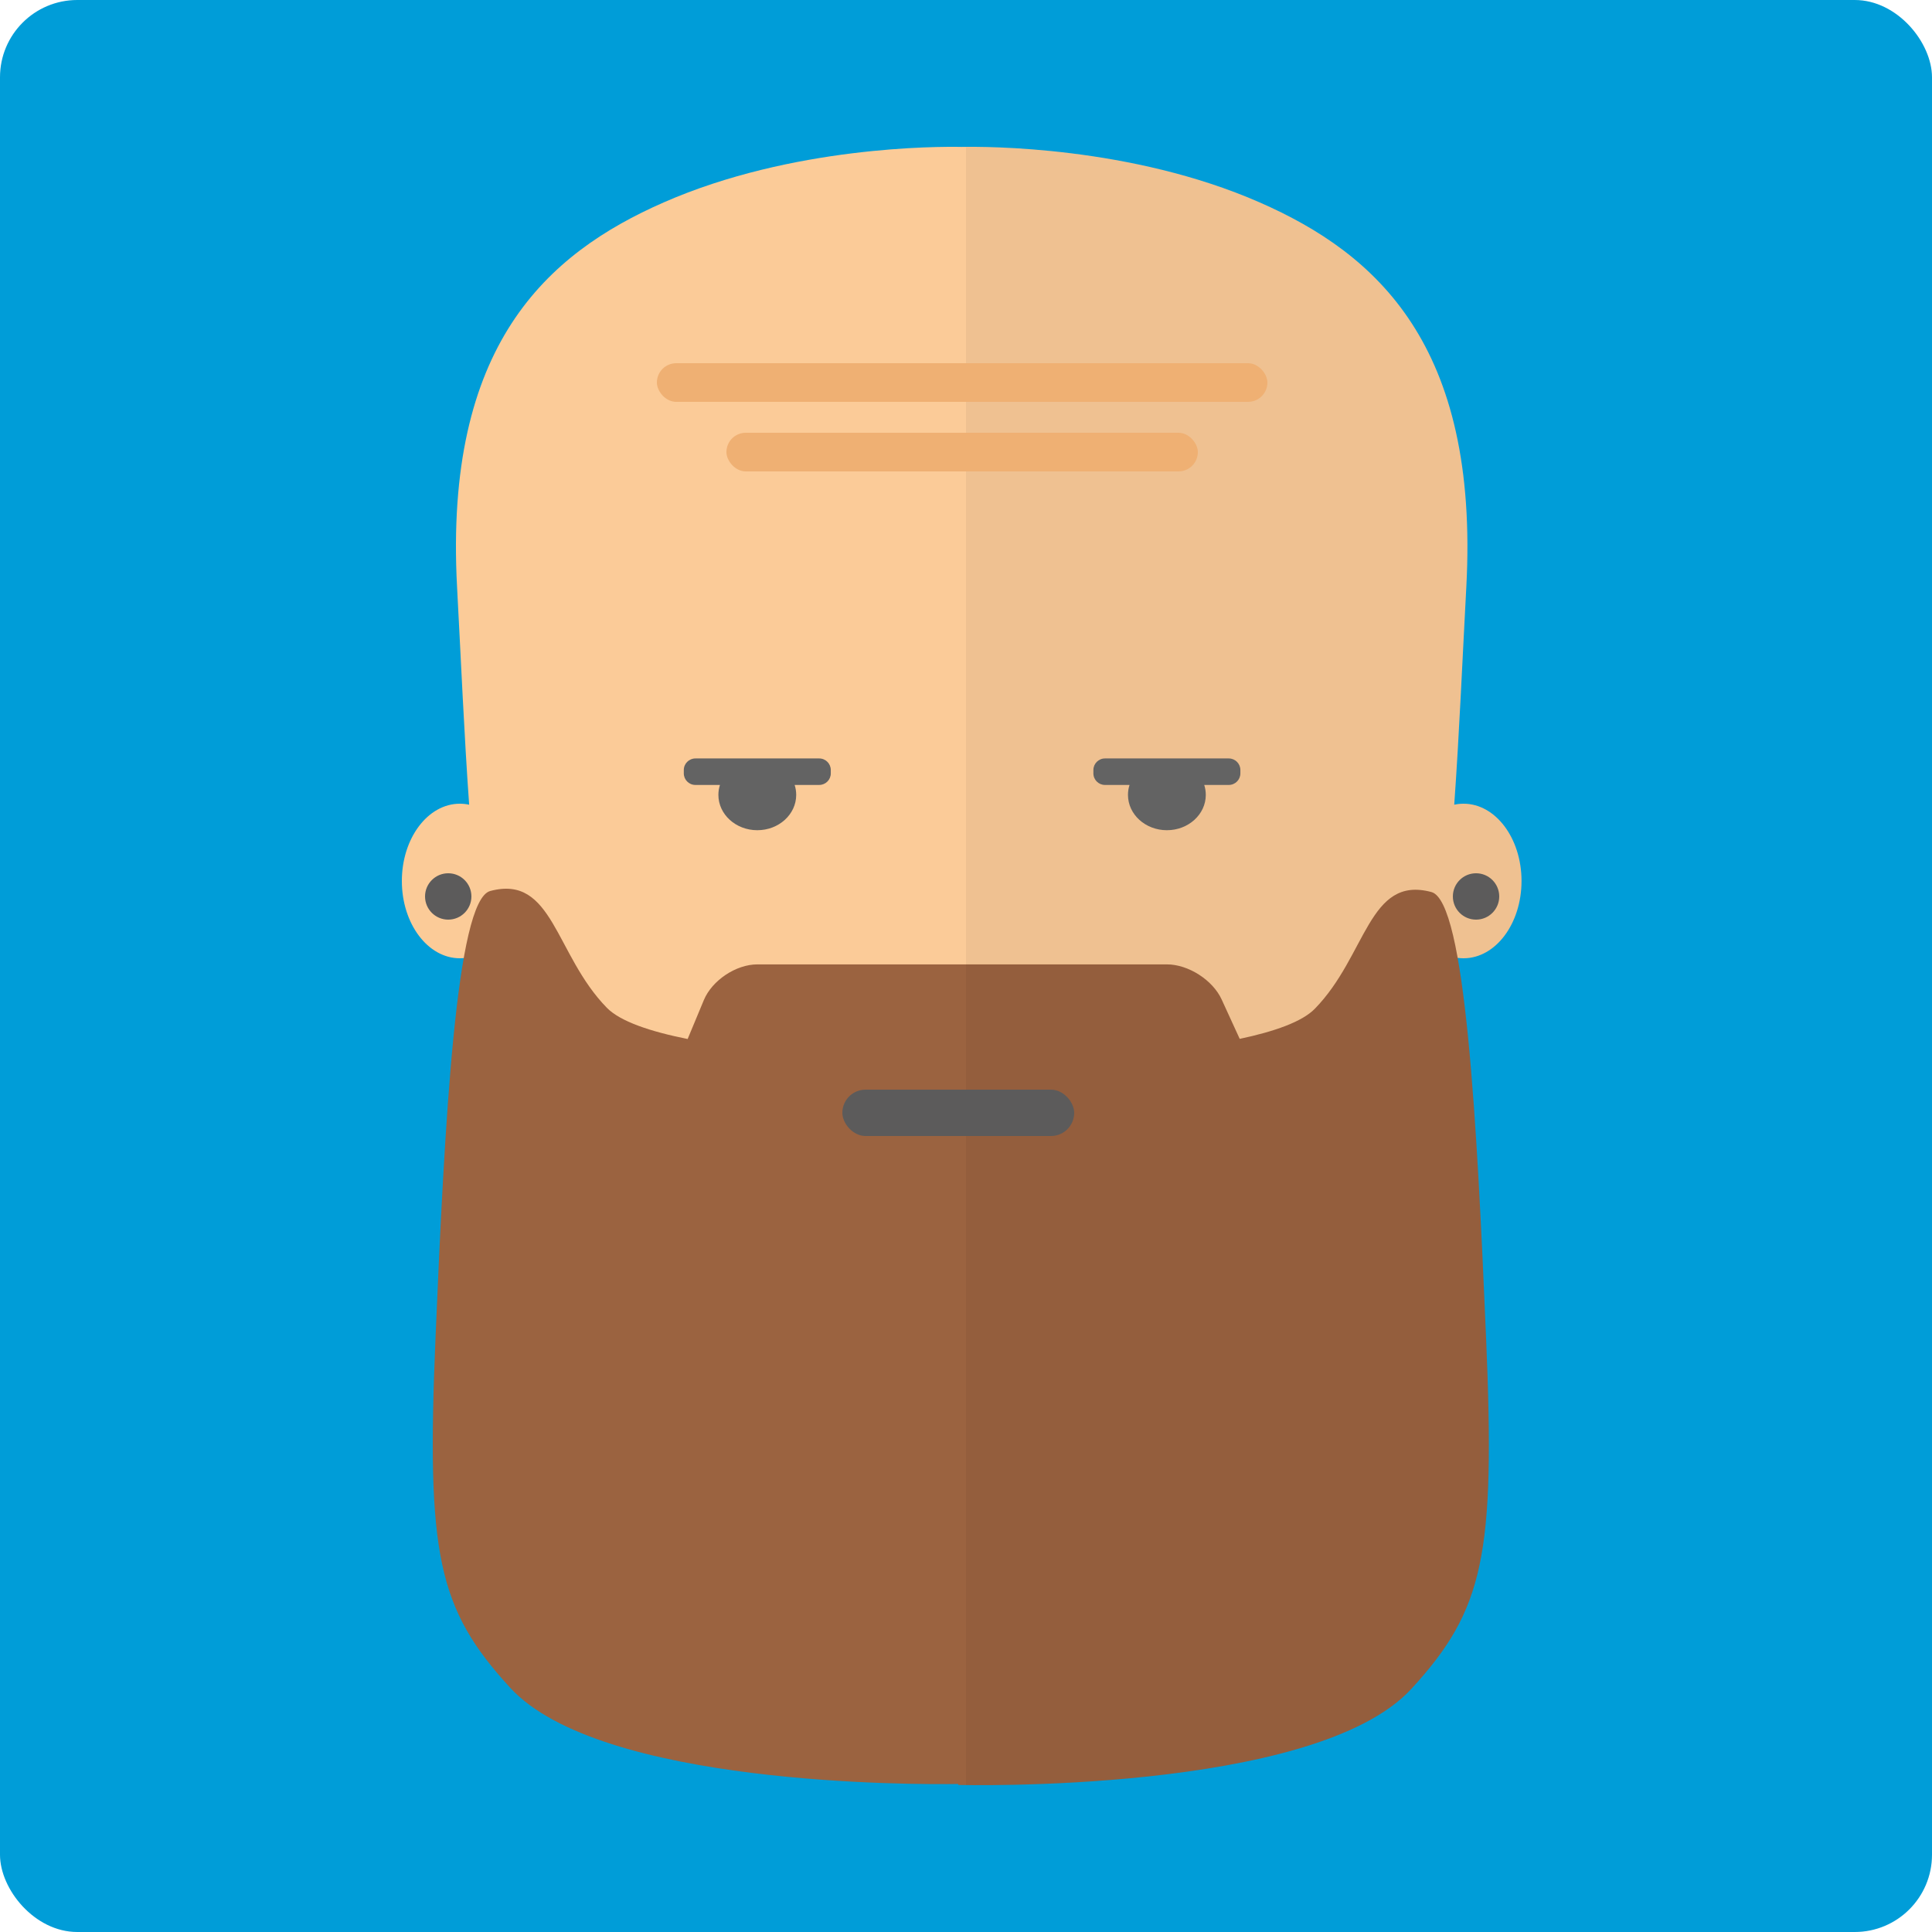 <?xml version="1.0" encoding="UTF-8"?>
<svg width="250px" height="250px" viewBox="0 0 250 250" version="1.1" xmlns="http://www.w3.org/2000/svg" xmlns:xlink="http://www.w3.org/1999/xlink">
    <!-- Generator: Sketch 39.1 (31720) - http://www.bohemiancoding.com/sketch -->
    <title>Group 2</title>
    <desc>Created with Sketch.</desc>
    <defs>
        <path d="M22.618,77.954 C22.243,75.218 24.179,73 26.94,73 L65.048,73 C67.81,73 69.665,75.197 69.188,77.924 L66.537,93.076 C66.061,95.795 63.436,98 60.672,98 L30.371,98 C27.608,98 25.064,95.781 24.689,93.046 L22.618,77.954 Z" id="path-1"></path>
        <mask id="mask-2" maskContentUnits="userSpaceOnUse" maskUnits="objectBoundingBox" x="0" y="0" width="46.691" height="25" fill="white">
            <use xlink:href="#path-1"></use>
        </mask>
        <path d="M122.216,77.954 C122.592,75.218 120.656,73 117.895,73 L79.786,73 C77.024,73 75.169,75.197 75.647,77.924 L78.298,93.076 C78.774,95.795 81.398,98 84.163,98 L114.463,98 C117.227,98 119.771,95.781 120.146,93.046 L122.216,77.954 L122.216,77.954 Z" id="path-3"></path>
        <mask id="mask-4" maskContentUnits="userSpaceOnUse" maskUnits="objectBoundingBox" x="0" y="0" width="46.691" height="25" fill="white">
            <use xlink:href="#path-3"></use>
        </mask>
        <rect id="path-5" x="67" y="75" width="12" height="5"></rect>
        <mask id="mask-6" maskContentUnits="userSpaceOnUse" maskUnits="objectBoundingBox" x="0" y="0" width="12" height="5" fill="white">
            <use xlink:href="#path-5"></use>
        </mask>
    </defs>
    <g id="Page-2" stroke="none" stroke-width="1" fill="none" fill-rule="evenodd">
        <g id="Group-2">
            <rect id="Rectangle-8" fill="#009DD8" x="0" y="0" width="250" height="250" rx="10"></rect>
            <g id="Group" transform="translate(52, 19)">
                <path d="M10.648,104.079 C12.929,119.776 17.053,132.714 25.509,139.922 C40.237,152.474 68.571,152.346 72.442,152.267 C76.313,152.346 104.647,152.474 119.375,139.922 C127.831,132.714 131.956,119.776 134.237,104.079 C135.194,104.67 136.26,105 137.384,105 C141.526,105 144.884,100.523 144.884,95 C144.884,89.477 141.526,85 137.384,85 C136.973,85 136.57,85.044 136.177,85.129 C136.824,76.045 137.227,66.515 137.74,56.965 C139.422,25.678 126.131,13.826 111.005,7.193 C94.365,-0.104 75.541,-0.051 72.442,0.011 C69.343,-0.051 50.519,-0.104 33.879,7.193 C18.753,13.826 5.462,25.678 7.144,56.965 C7.657,66.515 8.06,76.045 8.708,85.129 C8.315,85.044 7.911,85 7.5,85 C3.358,85 0,89.477 0,95 C0,100.523 3.358,105 7.5,105 C8.624,105 9.691,104.67 10.648,104.079 L10.648,104.079 Z" id="head" fill="#FBCB98"></path>
                <path d="M73,152.275 C78.488,152.336 105.218,151.988 119.375,139.922 C127.831,132.714 131.956,119.776 134.237,104.079 C135.194,104.67 136.26,105 137.384,105 C141.526,105 144.884,100.523 144.884,95 C144.884,89.477 141.526,85 137.384,85 C136.973,85 136.57,85.044 136.177,85.129 C136.824,76.045 137.227,66.515 137.74,56.965 C139.422,25.678 126.131,13.826 111.005,7.193 C95.17,0.249 77.356,-0.039 73,0.003 L73,152.275 Z" id="Combined-Shape" fill="#000000" opacity="0.05"></path>
                <path d="M108.417,115.429 L106.08,110.33 C104.929,107.817 101.763,105.791 99.004,105.791 L45.996,105.791 C43.242,105.791 40.14,107.858 39.078,110.408 L36.981,115.446 C32.155,114.484 28.262,113.179 26.528,111.408 C19.786,104.521 19.58,94.112 11.436,96.295 C7.019,97.479 5.536,126.191 4.354,154.141 C3.171,182.092 4.61,189.136 14.011,199.387 C25.647,212.075 66.329,211.934 72,211.851 L72,211.973 C72,211.973 118.13,213.17 130.647,199.521 C140.048,189.27 141.487,182.226 140.305,154.276 C139.122,126.325 137.639,97.613 133.223,96.43 C125.078,94.247 124.872,104.655 118.13,111.542 C116.486,113.222 112.9,114.482 108.417,115.429 L108.417,115.429 Z" id="beard" fill="#9B6340"></path>
                <path d="M73,105.791 L99.004,105.791 C101.763,105.791 104.929,107.817 106.08,110.33 L108.417,115.429 L108.417,115.429 C112.9,114.482 116.486,113.222 118.13,111.542 C124.872,104.655 125.078,94.247 133.223,96.43 C137.639,97.613 139.122,126.325 140.305,154.276 C141.487,182.226 140.048,189.27 130.647,199.521 C119.222,211.98 79.792,212.069 73,211.99 L73,105.791 Z" id="Combined-Shape" fill="#050505" opacity="0.05"></path>
                <rect id="Rectangle" fill="#EFB073" x="33" y="28" width="79" height="5" rx="2.5"></rect>
                <rect id="Rectangle" fill="#EFB073" x="42" y="37" width="61" height="5" rx="2.5"></rect>
                <use id="Rectangle-2" stroke="#5C5A5A" mask="url(#mask-2)" stroke-width="8" xlink:href="#path-1"></use>
                <path d="M94.161,82.571 C94.03,82.979 93.959,83.411 93.959,83.857 C93.959,86.382 96.214,88.429 98.994,88.429 C101.775,88.429 104.029,86.382 104.029,83.857 C104.029,83.411 103.959,82.979 103.827,82.571 L107.012,82.571 C107.836,82.571 108.504,81.894 108.504,81.078 L108.504,80.637 C108.504,79.812 107.828,79.143 107.012,79.143 L90.976,79.143 C90.152,79.143 89.484,79.82 89.484,80.637 L89.484,81.078 C89.484,81.903 90.161,82.571 90.976,82.571 L94.161,82.571 Z M50.827,82.571 C50.959,82.979 51.029,83.411 51.029,83.857 C51.029,86.382 48.775,88.429 45.994,88.429 C43.214,88.429 40.959,86.382 40.959,83.857 C40.959,83.411 41.03,82.979 41.161,82.571 L37.976,82.571 C37.152,82.571 36.484,81.894 36.484,81.078 L36.484,80.637 C36.484,79.812 37.161,79.143 37.976,79.143 L54.012,79.143 C54.836,79.143 55.504,79.82 55.504,80.637 L55.504,81.078 C55.504,81.903 54.828,82.571 54.012,82.571 L50.827,82.571 Z" id="Combined-Shape" fill="#636363"></path>
                <use id="Rectangle-2-Copy" stroke="#5C5A5A" mask="url(#mask-4)" stroke-width="8" xlink:href="#path-3"></use>
                <use id="Rectangle-4" stroke="#5C5B5B" mask="url(#mask-6)" stroke-width="8" xlink:href="#path-5"></use>
                <rect id="Rectangle-6" fill="#5C5B5B" x="57" y="122" width="30" height="6" rx="3"></rect>
                <circle id="Oval-3" fill="#5C5B5B" cx="6" cy="97" r="3"></circle>
                <circle id="Oval-3" fill="#5C5B5B" cx="139" cy="97" r="3"></circle>
            </g>
        </g>
    </g>
</svg>